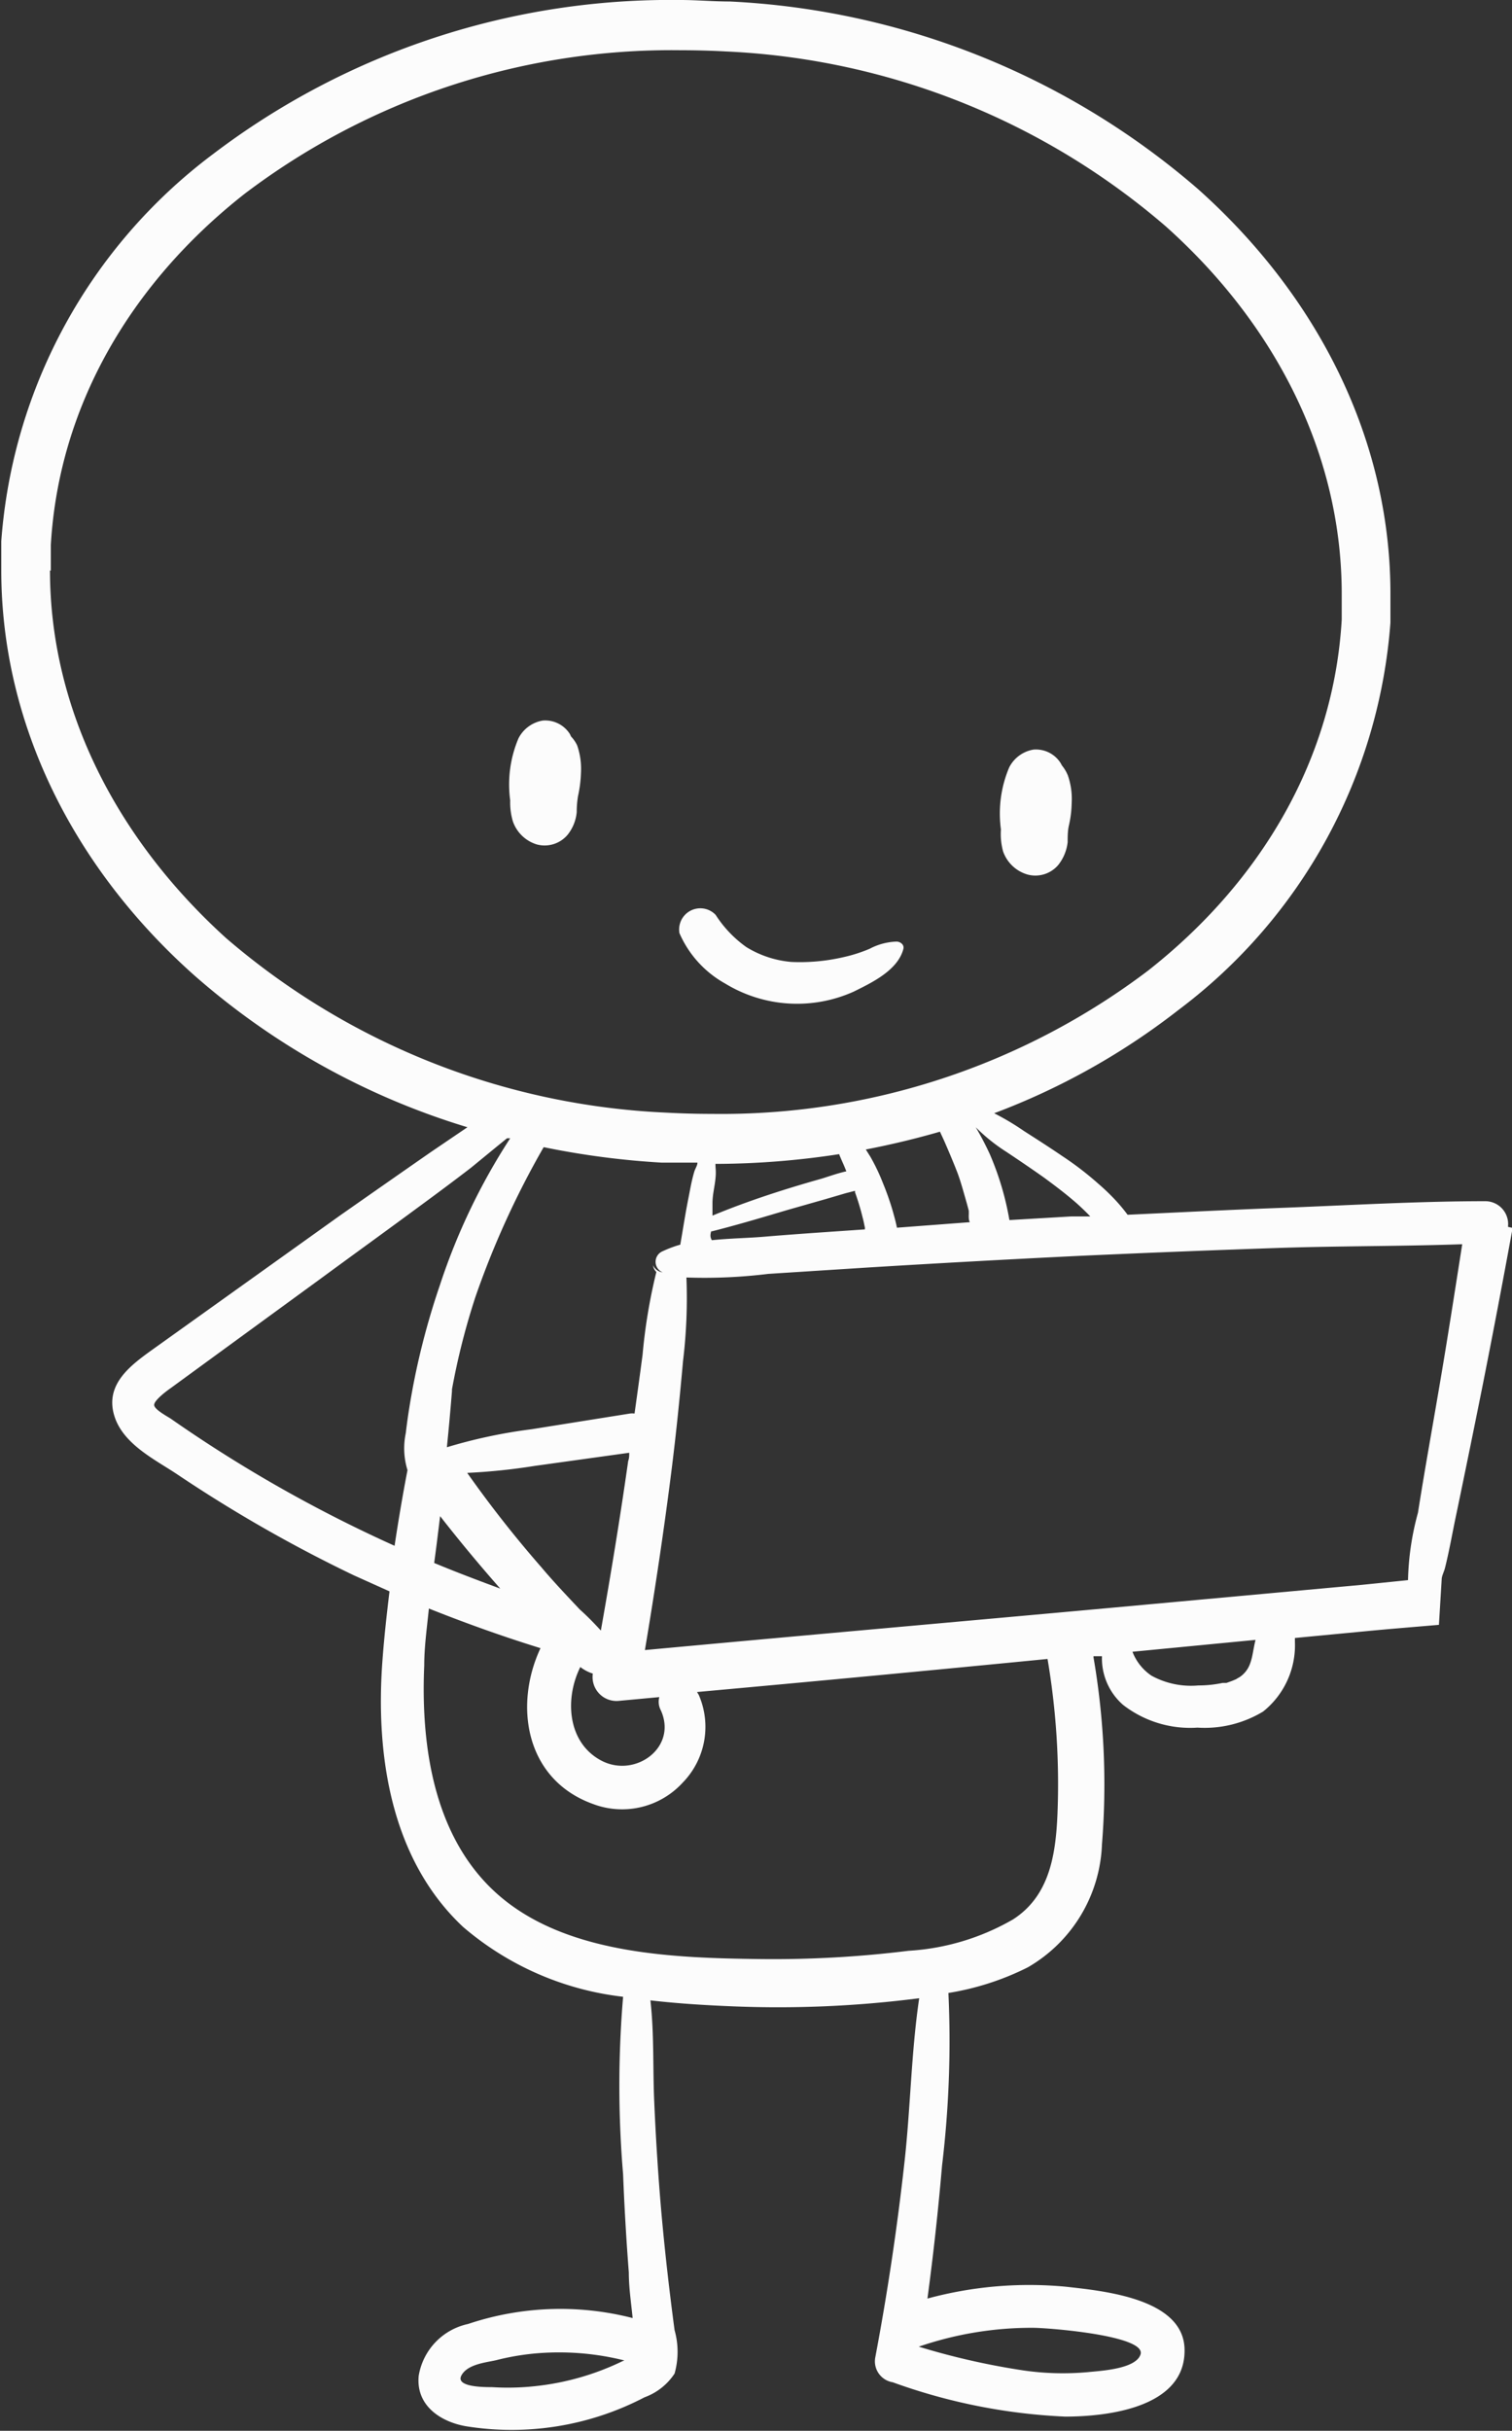 <svg id="Layer_1" data-name="Layer 1" xmlns="http://www.w3.org/2000/svg" viewBox="0 0 71.39 114.7"><rect x="0" y="0" width="71.39" height="114.7" fill="#333333" stroke="none"/><defs><style>.cls-1{fill:#fcfcfc;}</style></defs><title>Untitled-1</title><path class="cls-1" d="M96.83,125.9A1.73,1.73,0,0,0,98,127a1.42,1.42,0,0,0,1.44-.46,2.11,2.11,0,0,0,.44-1.07c0-.25,0-.5.05-.75a5.1,5.1,0,0,0,.14-1.1,3.36,3.36,0,0,0-.18-1.3,1.83,1.83,0,0,0-.28-.47l-.06-.11a1.38,1.38,0,0,0-1.28-.64,1.58,1.58,0,0,0-1.15.84,5.57,5.57,0,0,0-.39,2.93A3.09,3.09,0,0,0,96.83,125.9Z" transform="translate(-49.47 -85.73)"/><path class="cls-1" d="M76.43,120.48l-.05-.11a1.38,1.38,0,0,0-1.28-.64,1.58,1.58,0,0,0-1.15.84,5.57,5.57,0,0,0-.39,2.93,3.09,3.09,0,0,0,.13,1,1.73,1.73,0,0,0,1.14,1.08,1.42,1.42,0,0,0,1.44-.46,2,2,0,0,0,.43-1.07q0-.37.06-.75a5.81,5.81,0,0,0,.14-1.1,3.36,3.36,0,0,0-.18-1.3A1.61,1.61,0,0,0,76.43,120.48Z" transform="translate(-49.47 -85.73)"/><path class="cls-1" d="M83.71,132.14a6.52,6.52,0,0,0,6.07.38c.85-.42,2.07-1,2.34-2,.06-.21-.13-.35-.31-.36a2.91,2.91,0,0,0-1.28.34,7.09,7.09,0,0,1-1.26.4,9.1,9.1,0,0,1-2.44.22,4.84,4.84,0,0,1-2.12-.7,5.52,5.52,0,0,1-1.45-1.52,1,1,0,0,0-1.71.86A5,5,0,0,0,83.71,132.14Z" transform="translate(-49.47 -85.73)"/><path class="cls-1" d="M120.67,143.62a1.08,1.08,0,0,0-1.07-1.21c-3.25,0-6.53.2-9.78.32-2.37.09-4.74.21-7.11.32a7.79,7.79,0,0,0-.64-.76,10.4,10.4,0,0,0-.76-.72,14.78,14.78,0,0,0-1.67-1.28c-.6-.41-1.21-.8-1.82-1.19a12.2,12.2,0,0,0-1.41-.84,33,33,0,0,0,8.71-4.88,25.17,25.17,0,0,0,10-18.27c0-.46,0-.91,0-1.36,0-7.35-3.48-14.11-9.11-19.12A36.44,36.44,0,0,0,83.92,85.8c-.78,0-1.55-.07-2.32-.07A35.71,35.71,0,0,0,59.53,93a25.11,25.11,0,0,0-10,18.27h0c0,.45,0,.91,0,1.36,0,7.34,3.48,14.11,9.11,19.12a34.79,34.79,0,0,0,12.9,7.17l-1.71,1.16c-1.44,1-2.87,2-4.3,3l-8.9,6.36c-1,.72-2.16,1.59-1.79,3s1.94,2.15,3,2.86a66.58,66.58,0,0,0,8.33,4.76l1.69.76c-.13,1.08-.25,2.15-.33,3.23-.34,4.46.38,9.39,3.8,12.6a14.07,14.07,0,0,0,7.56,3.3,49.9,49.9,0,0,0,0,8.38c.06,1.54.15,3.09.27,4.63,0,.72.11,1.43.18,2.15a13.71,13.71,0,0,0-7.77.28,3,3,0,0,0-2.33,2.44c-.14,1.39,1,2.16,2.2,2.38a13.55,13.55,0,0,0,8.46-1.36,2.87,2.87,0,0,0,1.42-1.12,3.76,3.76,0,0,0,0-2.05c-.23-1.73-.43-3.46-.59-5.19s-.29-3.72-.37-5.59c-.07-1.58,0-3.19-.18-4.78,1.39.16,2.78.24,4.11.29a52.13,52.13,0,0,0,8-.32l.58-.07c-.38,2.57-.41,5.22-.7,7.78q-.51,4.6-1.37,9.15a1,1,0,0,0,.82,1.19,27.39,27.39,0,0,0,8.14,1.62c2,0,5.66-.42,5.64-3.13,0-2.45-3.84-2.8-5.62-3a18.35,18.35,0,0,0-6.52.56q.42-3.13.69-6.28a49.15,49.15,0,0,0,.3-8.14A12.87,12.87,0,0,0,98,178.56a7,7,0,0,0,3.5-5.8,35.3,35.3,0,0,0-.4-8.83v-.05l.4,0a2.91,2.91,0,0,0,1,2.3,5.17,5.17,0,0,0,3.51,1.07,5.33,5.33,0,0,0,3.1-.76,4,4,0,0,0,1.5-3.29l0-.18,3.36-.32c1.14-.11,2.29-.2,3.44-.3l.13-2.14c0-.16.1-.34.15-.52.22-.87.37-1.77.56-2.65q.61-2.93,1.2-5.87.75-3.77,1.44-7.55ZM78.85,197.15a12.41,12.41,0,0,1-4.08,1.17,11.91,11.91,0,0,1-2.07.05c-.38,0-1.75,0-1.44-.56s1.27-.61,1.71-.73a11.71,11.71,0,0,1,2.19-.33,12.72,12.72,0,0,1,3.79.36Zm19.4-1.58c.68,0,5.37.36,5.07,1.26-.23.69-1.9.77-2.47.83a13,13,0,0,1-3-.07,34.28,34.28,0,0,1-5-1.13A16.41,16.41,0,0,1,98.25,195.57Zm.52-54.27c.53.39,1.06.79,1.56,1.23.21.19.42.39.62.6l-.92,0-2.9.17a13.66,13.66,0,0,0-.93-3.12q-.3-.65-.66-1.26A8.34,8.34,0,0,0,97,140.09C97.6,140.49,98.19,140.89,98.77,141.3Zm-18.31,4.45a26,26,0,0,0-.65,3.9c-.12.92-.25,1.85-.38,2.78a.81.81,0,0,0-.22,0l-4.64.74a24.41,24.41,0,0,0-4,.85c.09-.88.17-1.77.24-2.65v-.08a32.91,32.91,0,0,1,1.11-4.37,41.26,41.26,0,0,1,3.22-7.06,38.71,38.71,0,0,0,5.57.73c.56,0,1.13,0,1.69,0,0,.14-.11.29-.15.43-.12.4-.19.81-.27,1.22-.15.74-.26,1.48-.39,2.22a5.46,5.46,0,0,0-.83.31.54.54,0,0,0,0,1,.6.6,0,0,1-.46-.34A.56.56,0,0,0,80.46,145.75Zm.21,20.68c.8,1.76-1.21,3.21-2.8,2.38s-1.76-2.89-1-4.42a1.86,1.86,0,0,0,.59.31,1.13,1.13,0,0,0,1.2,1.29l1.94-.18A.85.85,0,0,0,80.67,166.43Zm-9.14-11.2a28.74,28.74,0,0,0,3.19-.33l4.46-.62c0,.13,0,.26-.05.39-.38,2.68-.82,5.35-1.29,8-.31-.34-.63-.67-1-1-.61-.65-1.23-1.3-1.82-2A54.24,54.24,0,0,1,71.53,155.23Zm1.56,5.46c-1-.37-2.09-.78-3.12-1.21.1-.73.19-1.47.28-2.21Q71.6,159,73.09,160.69Zm16-20.5c.08.21.18.42.26.61l.08.2c-.41.09-.82.24-1.18.35-.64.18-1.28.37-1.91.57-1.1.35-2.17.73-3.23,1.17,0-.2,0-.39,0-.59,0-.38.1-.76.14-1.14s0-.47,0-.71A38.82,38.82,0,0,0,89.09,140.19Zm-6,3.64c1.19-.3,2.36-.65,3.54-1l1.86-.53.92-.27.43-.11,0,.07a11.7,11.7,0,0,1,.36,1.19c.06.23.06.26.11.49a.15.15,0,0,0,0,.07h0c-1.57.11-3.13.21-4.69.34-.79.07-1.68.08-2.54.17C83,144.11,83,144,83.05,143.83Zm8.73-.17c-.06-.3-.14-.58-.22-.86a13,13,0,0,0-.44-1.24,9.38,9.38,0,0,0-.59-1.24l-.22-.35c1.19-.23,2.36-.51,3.5-.84l.19.41c.21.48.43,1,.61,1.46s.32,1,.46,1.48l.1.37a2,2,0,0,1,0,.24h0v0c0,.1,0,.21.05.31Zm-39.95-31c0-.41,0-.81,0-1.22l-1.18-.07,1.18.07c.38-6.55,3.78-12.34,9.13-16.55A33.38,33.38,0,0,1,81.6,88.1q1.08,0,2.19.06A34.17,34.17,0,0,1,104.5,96.4c5.2,4.64,8.32,10.77,8.32,17.35,0,.41,0,.81,0,1.22-.38,6.55-3.78,12.34-9.13,16.55a33.38,33.38,0,0,1-20.6,6.77q-1.08,0-2.19-.06A34.17,34.17,0,0,1,60.15,130C55,125.34,51.83,119.22,51.83,112.64ZM68.71,155.1c-.23,1.19-.43,2.38-.61,3.57a65.22,65.22,0,0,1-10.57-6c-.17-.11-.75-.42-.78-.63s.55-.65.78-.81l2.37-1.73,4.73-3.45c1.58-1.16,3.16-2.3,4.73-3.46.79-.58,1.57-1.16,2.35-1.76l1.22-1,.48-.39.15,0a29.66,29.66,0,0,0-3.32,6.93A35.15,35.15,0,0,0,69,151c-.15.78-.28,1.57-.37,2.35A3.48,3.48,0,0,0,68.71,155.1ZM99.4,171.3c-.08,1.94-.37,3.89-2.1,5a11.19,11.19,0,0,1-4.93,1.48,51.89,51.89,0,0,1-7.05.39c-3.95-.05-8.88-.21-12.1-2.84s-3.89-7.07-3.72-11c0-.9.13-1.8.22-2.7,1.73.69,3.49,1.32,5.27,1.87-1.27,2.71-.71,6.2,2.47,7.35a3.88,3.88,0,0,0,4.24-1,3.77,3.77,0,0,0,.76-4.15l-.08-.13q8.28-.75,16.55-1.56v0A35.25,35.25,0,0,1,99.4,171.3Zm9.1-7.09a1.28,1.28,0,0,1-.49.65s-.25.14-.14.09l-.24.1-.25.09-.18,0a5.54,5.54,0,0,1-1.15.12,3.89,3.89,0,0,1-2.21-.46,2.39,2.39,0,0,1-.9-1.13l5.81-.56C108.65,163.51,108.61,163.93,108.5,164.21Zm8.92-13c-.34,2-.69,3.93-1,5.9a13,13,0,0,0-.47,3.18l-2.15.22L102,161.59c-7.36.67-14.73,1.32-22.08,2,.48-2.86.91-5.72,1.27-8.59.21-1.68.38-3.37.53-5.05a24.65,24.65,0,0,0,.16-3.94,24.62,24.62,0,0,0,3.86-.17l4.69-.3q4.89-.3,9.78-.54c3.26-.15,6.53-.28,9.79-.39,2.83-.09,5.67-.07,8.51-.17C118.15,146.73,117.8,149,117.42,151.21Z" transform="translate(-49.47 -85.73)"/></svg>
